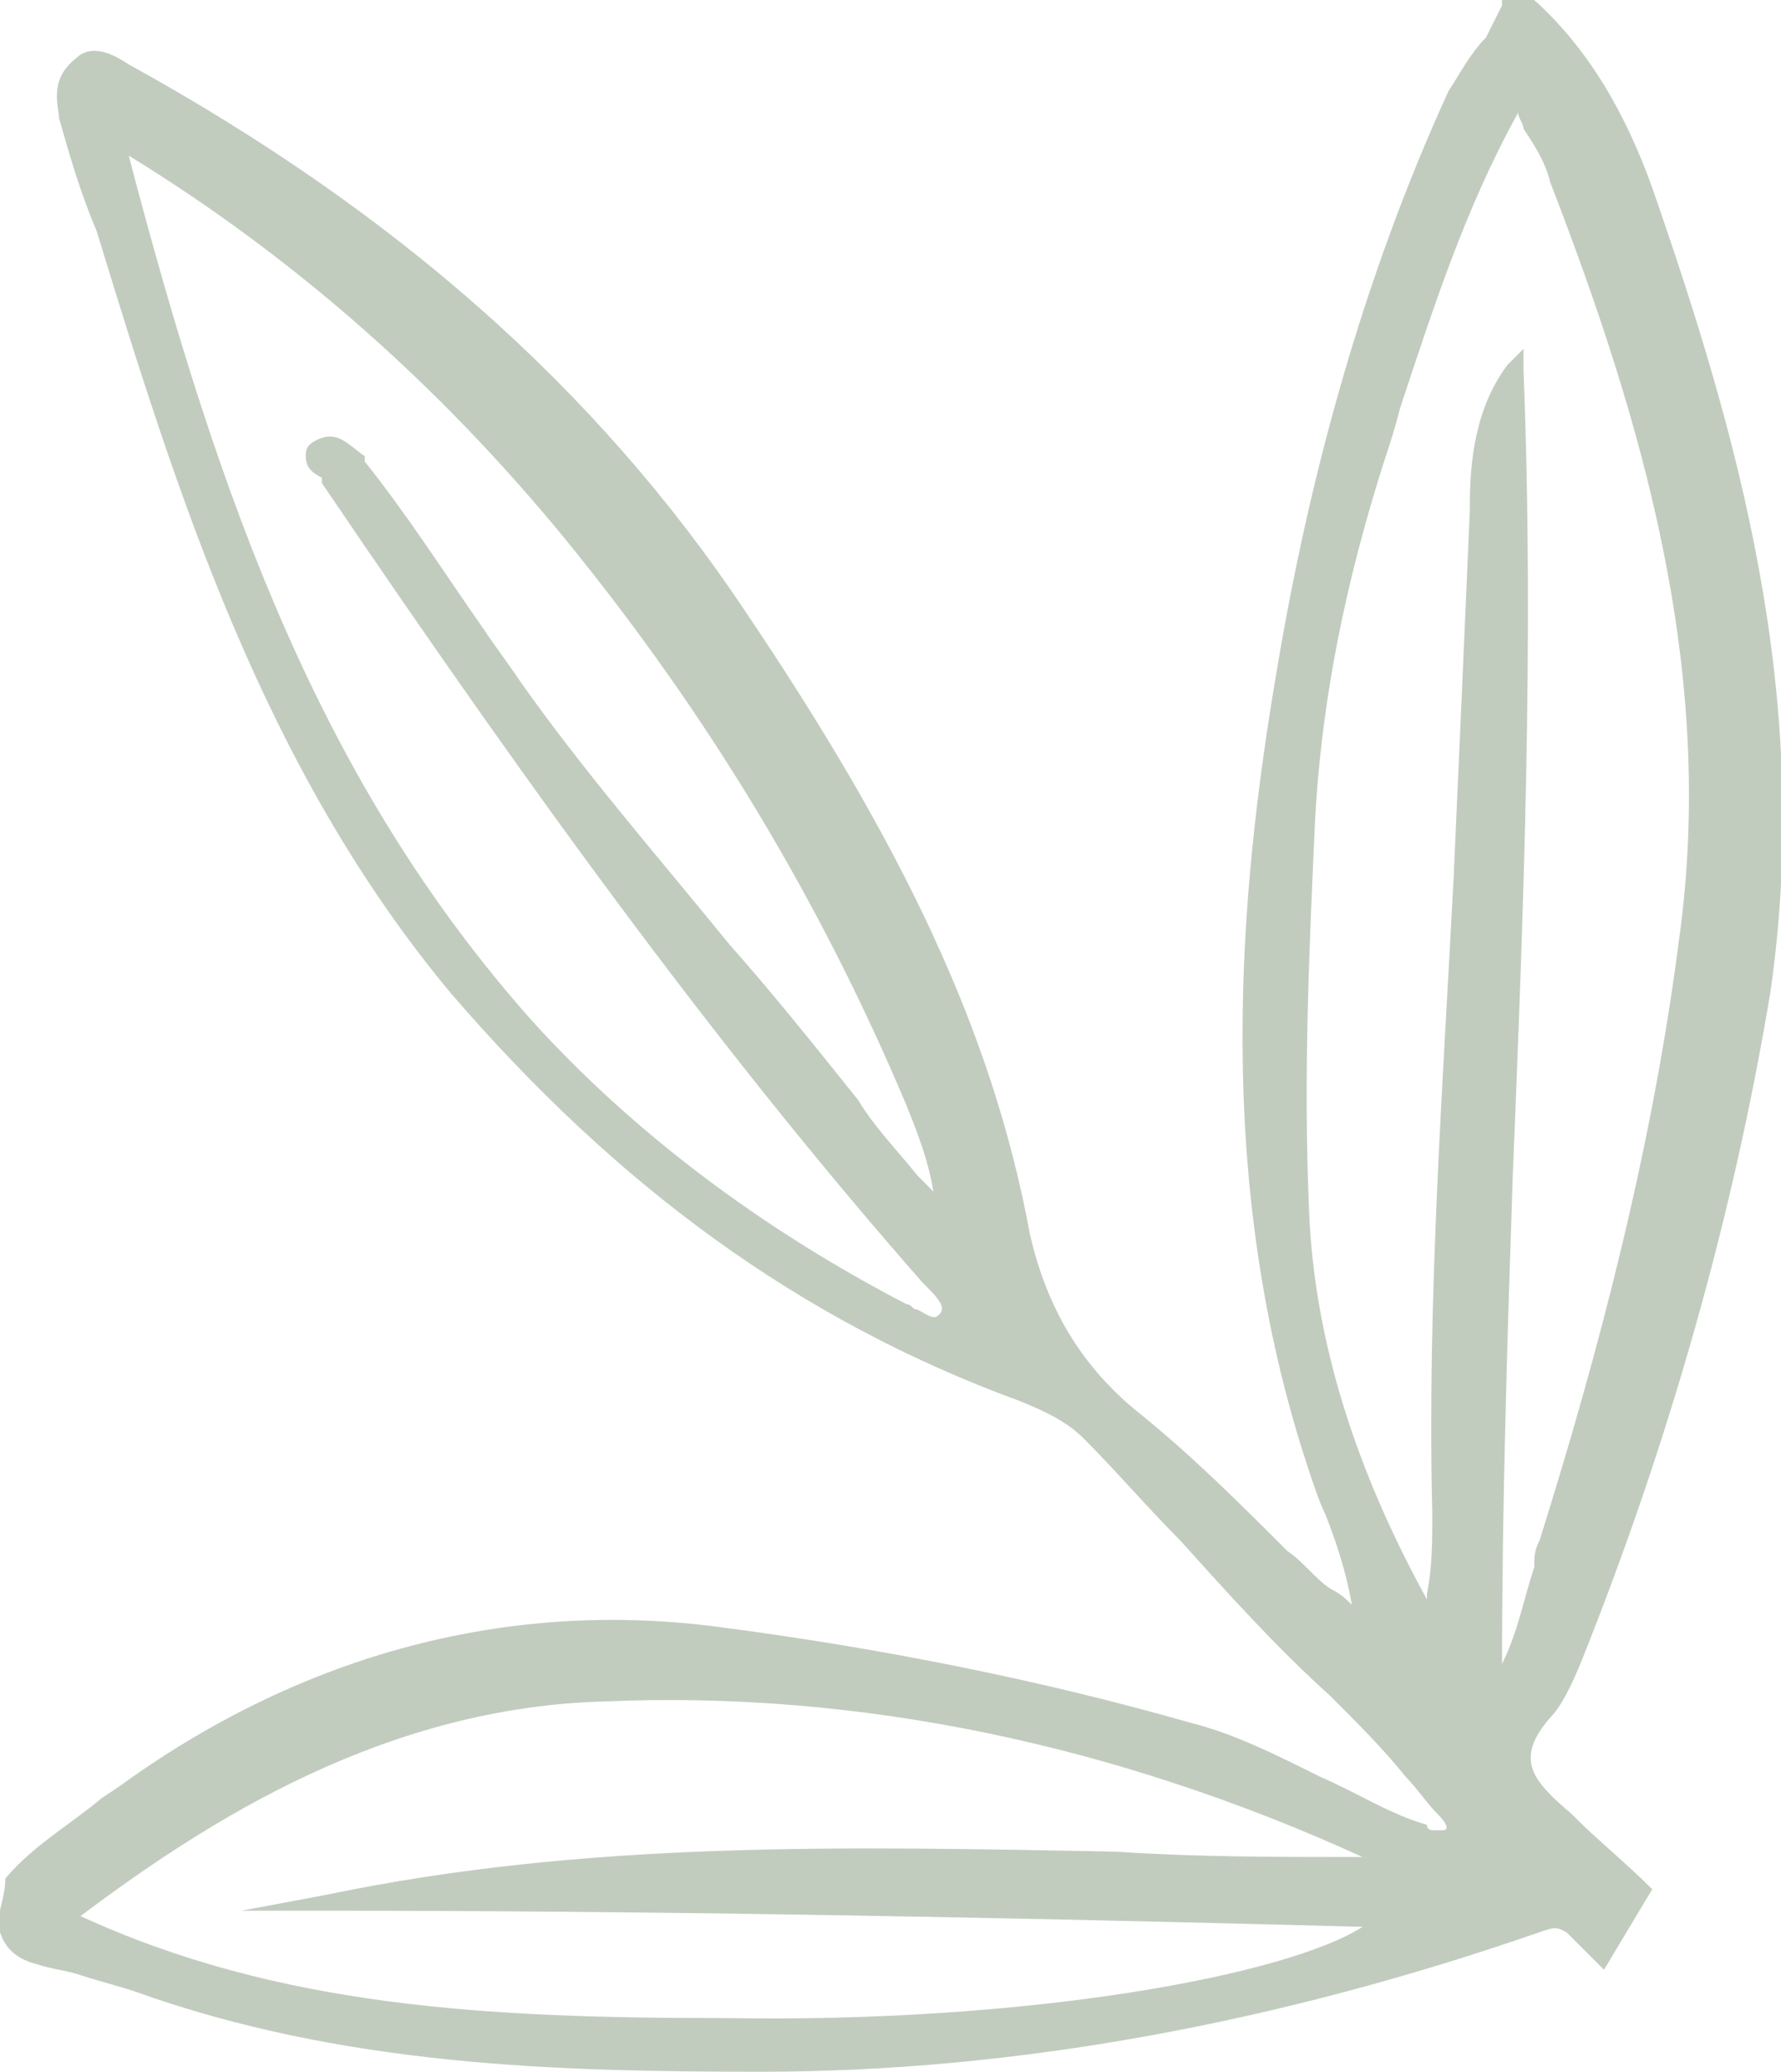 <?xml version="1.0" encoding="utf-8"?>
<!-- Generator: Adobe Illustrator 23.0.1, SVG Export Plug-In . SVG Version: 6.00 Build 0)  -->
<svg version="1.1" id="Layer_1" xmlns="http://www.w3.org/2000/svg" xmlns:xlink="http://www.w3.org/1999/xlink" x="0px" y="0px"
	 viewBox="0 0 33.2 38.6" style="enable-background:new 0 0 33.2 38.6;" xml:space="preserve">
<g>
	<path style="fill:#C1CCBF;" d="M30.8,3.5c-0.5-1.4-1.2-2.6-2.2-3.5l0,0L28,0l0,0.1c-0.1,0.2-0.2,0.4-0.3,0.6
		C27.4,1,27.2,1.4,27,1.7c-1.6,3.5-2.6,7.2-3.2,10.8c-0.7,4.1-1.2,9.5,0.6,14.9c0.1,0.3,0.2,0.6,0.3,0.8c0.2,0.5,0.4,1.1,0.5,1.7
		c-0.1-0.1-0.2-0.2-0.4-0.3c-0.3-0.2-0.5-0.5-0.8-0.7c-0.9-0.9-1.8-1.8-2.8-2.6c-1.1-0.9-1.7-2-2-3.3c-0.7-3.8-2.4-7.3-5.3-11.6
		C11.1,7.2,7.3,3.9,2.4,1.2C2.1,1,1.7,0.8,1.4,1.1C0.9,1.5,1.1,2,1.1,2.2c0.2,0.7,0.4,1.4,0.7,2.1c1.5,4.9,3.1,10,6.6,14.2
		c3.1,3.6,6.5,6.1,10.6,7.6c0.5,0.2,0.9,0.4,1.2,0.7c0.6,0.6,1.2,1.3,1.8,1.9c0.9,1,1.8,2,2.8,2.9c0.5,0.5,1,1,1.4,1.5
		c0.2,0.2,0.4,0.5,0.6,0.7c0.2,0.2,0.2,0.3,0.1,0.3c0,0,0,0-0.2,0c0,0-0.1,0-0.1-0.1c-0.7-0.2-1.3-0.6-2-0.9c-0.8-0.4-1.6-0.8-2.4-1
		c-2.8-0.8-5.8-1.4-8.9-1.8c-4-0.5-7.8,0.6-11.1,3l-0.3,0.2c-0.6,0.5-1.3,0.9-1.8,1.5C0.1,35.4-0.1,35.7,0,36
		c0.1,0.3,0.3,0.5,0.7,0.6c0.3,0.1,0.5,0.1,0.8,0.2c0.3,0.1,0.7,0.2,1,0.3c3.9,1.4,7.9,1.5,11.7,1.5c4.7,0,9.6-0.9,14.5-2.6
		c0.3-0.1,0.3-0.1,0.5,0c0.2,0.2,0.5,0.5,0.7,0.7c0.3-0.5,0.6-1,0.9-1.5c-0.5-0.5-1-0.9-1.4-1.3l-0.1-0.1c-0.7-0.6-1.1-1-0.4-1.8
		c0.2-0.2,0.4-0.6,0.6-1.1c1.6-4,2.8-8.2,3.5-12.4C33.8,13,32.4,8.1,30.8,3.5z M17.5,24.5c-0.1,0.1-0.2,0-0.4-0.1
		c-0.1,0-0.1-0.1-0.2-0.1c-2.7-1.4-5.1-3.2-7-5.3C6,14.6,4.1,9.4,2.4,2.9c3.1,1.9,5.8,4.3,8.1,7.1c2.7,3.3,4.8,6.8,6.4,10.6
		c0.2,0.5,0.4,1,0.5,1.6c-0.1-0.1-0.2-0.2-0.3-0.3c-0.4-0.5-0.8-0.9-1.1-1.4c-0.8-1-1.6-2-2.4-2.9c-1.3-1.6-2.7-3.2-3.9-4.9
		c-0.2-0.3-0.5-0.7-0.7-1c-0.7-1-1.4-2.1-2.2-3.1l0-0.1C6.5,8.3,6.3,8,5.9,8.2C5.7,8.3,5.7,8.4,5.7,8.5c0,0.2,0.1,0.3,0.3,0.4
		C6,9,6,9,6,9c4.2,6.2,7.6,10.8,11.2,14.9c0,0,0.1,0.1,0.1,0.1C17.6,24.3,17.6,24.4,17.5,24.5z M6.1,35.6c5.6,0,11.8,0.1,19.3,0.3
		c-1.4,0.9-6.2,1.8-11.9,1.7c-4.4,0-8.3-0.2-12-1.9c2.4-1.8,5.7-3.9,9.8-4c4.7-0.2,9.5,0.8,14.1,2.9c0,0,0,0,0,0
		c-1.6,0-3.1,0-4.6-0.1c-5.1-0.1-9.9-0.2-14.7,0.8l-1.6,0.3L6.1,35.6z M31.3,17.5c-0.5,3.9-1.5,7.7-2.6,11.2
		c-0.1,0.2-0.1,0.3-0.1,0.5c-0.2,0.6-0.3,1.2-0.6,1.8c0-3,0.1-6.1,0.2-9.1c0.2-4.9,0.4-10,0.2-15l0-0.4l-0.3,0.3
		c-0.6,0.8-0.7,1.8-0.7,2.6l0,0.1c-0.1,2.3-0.2,4.6-0.3,6.8c-0.2,3.9-0.5,7.9-0.4,11.9c0,0.5,0,1-0.1,1.5c0,0,0,0.1,0,0.1
		c-1.1-2-2.1-4.5-2.2-7.3c-0.1-2.4,0-4.7,0.1-6.9c0.1-2.5,0.6-4.8,1.3-7C25.9,8.3,26,8,26.1,7.6c0.6-1.8,1.2-3.7,2.2-5.5
		c0,0.1,0.1,0.2,0.1,0.3c0.2,0.3,0.4,0.6,0.5,1C30.6,7.8,32,12.5,31.3,17.5z"/>
</g>
</svg>
